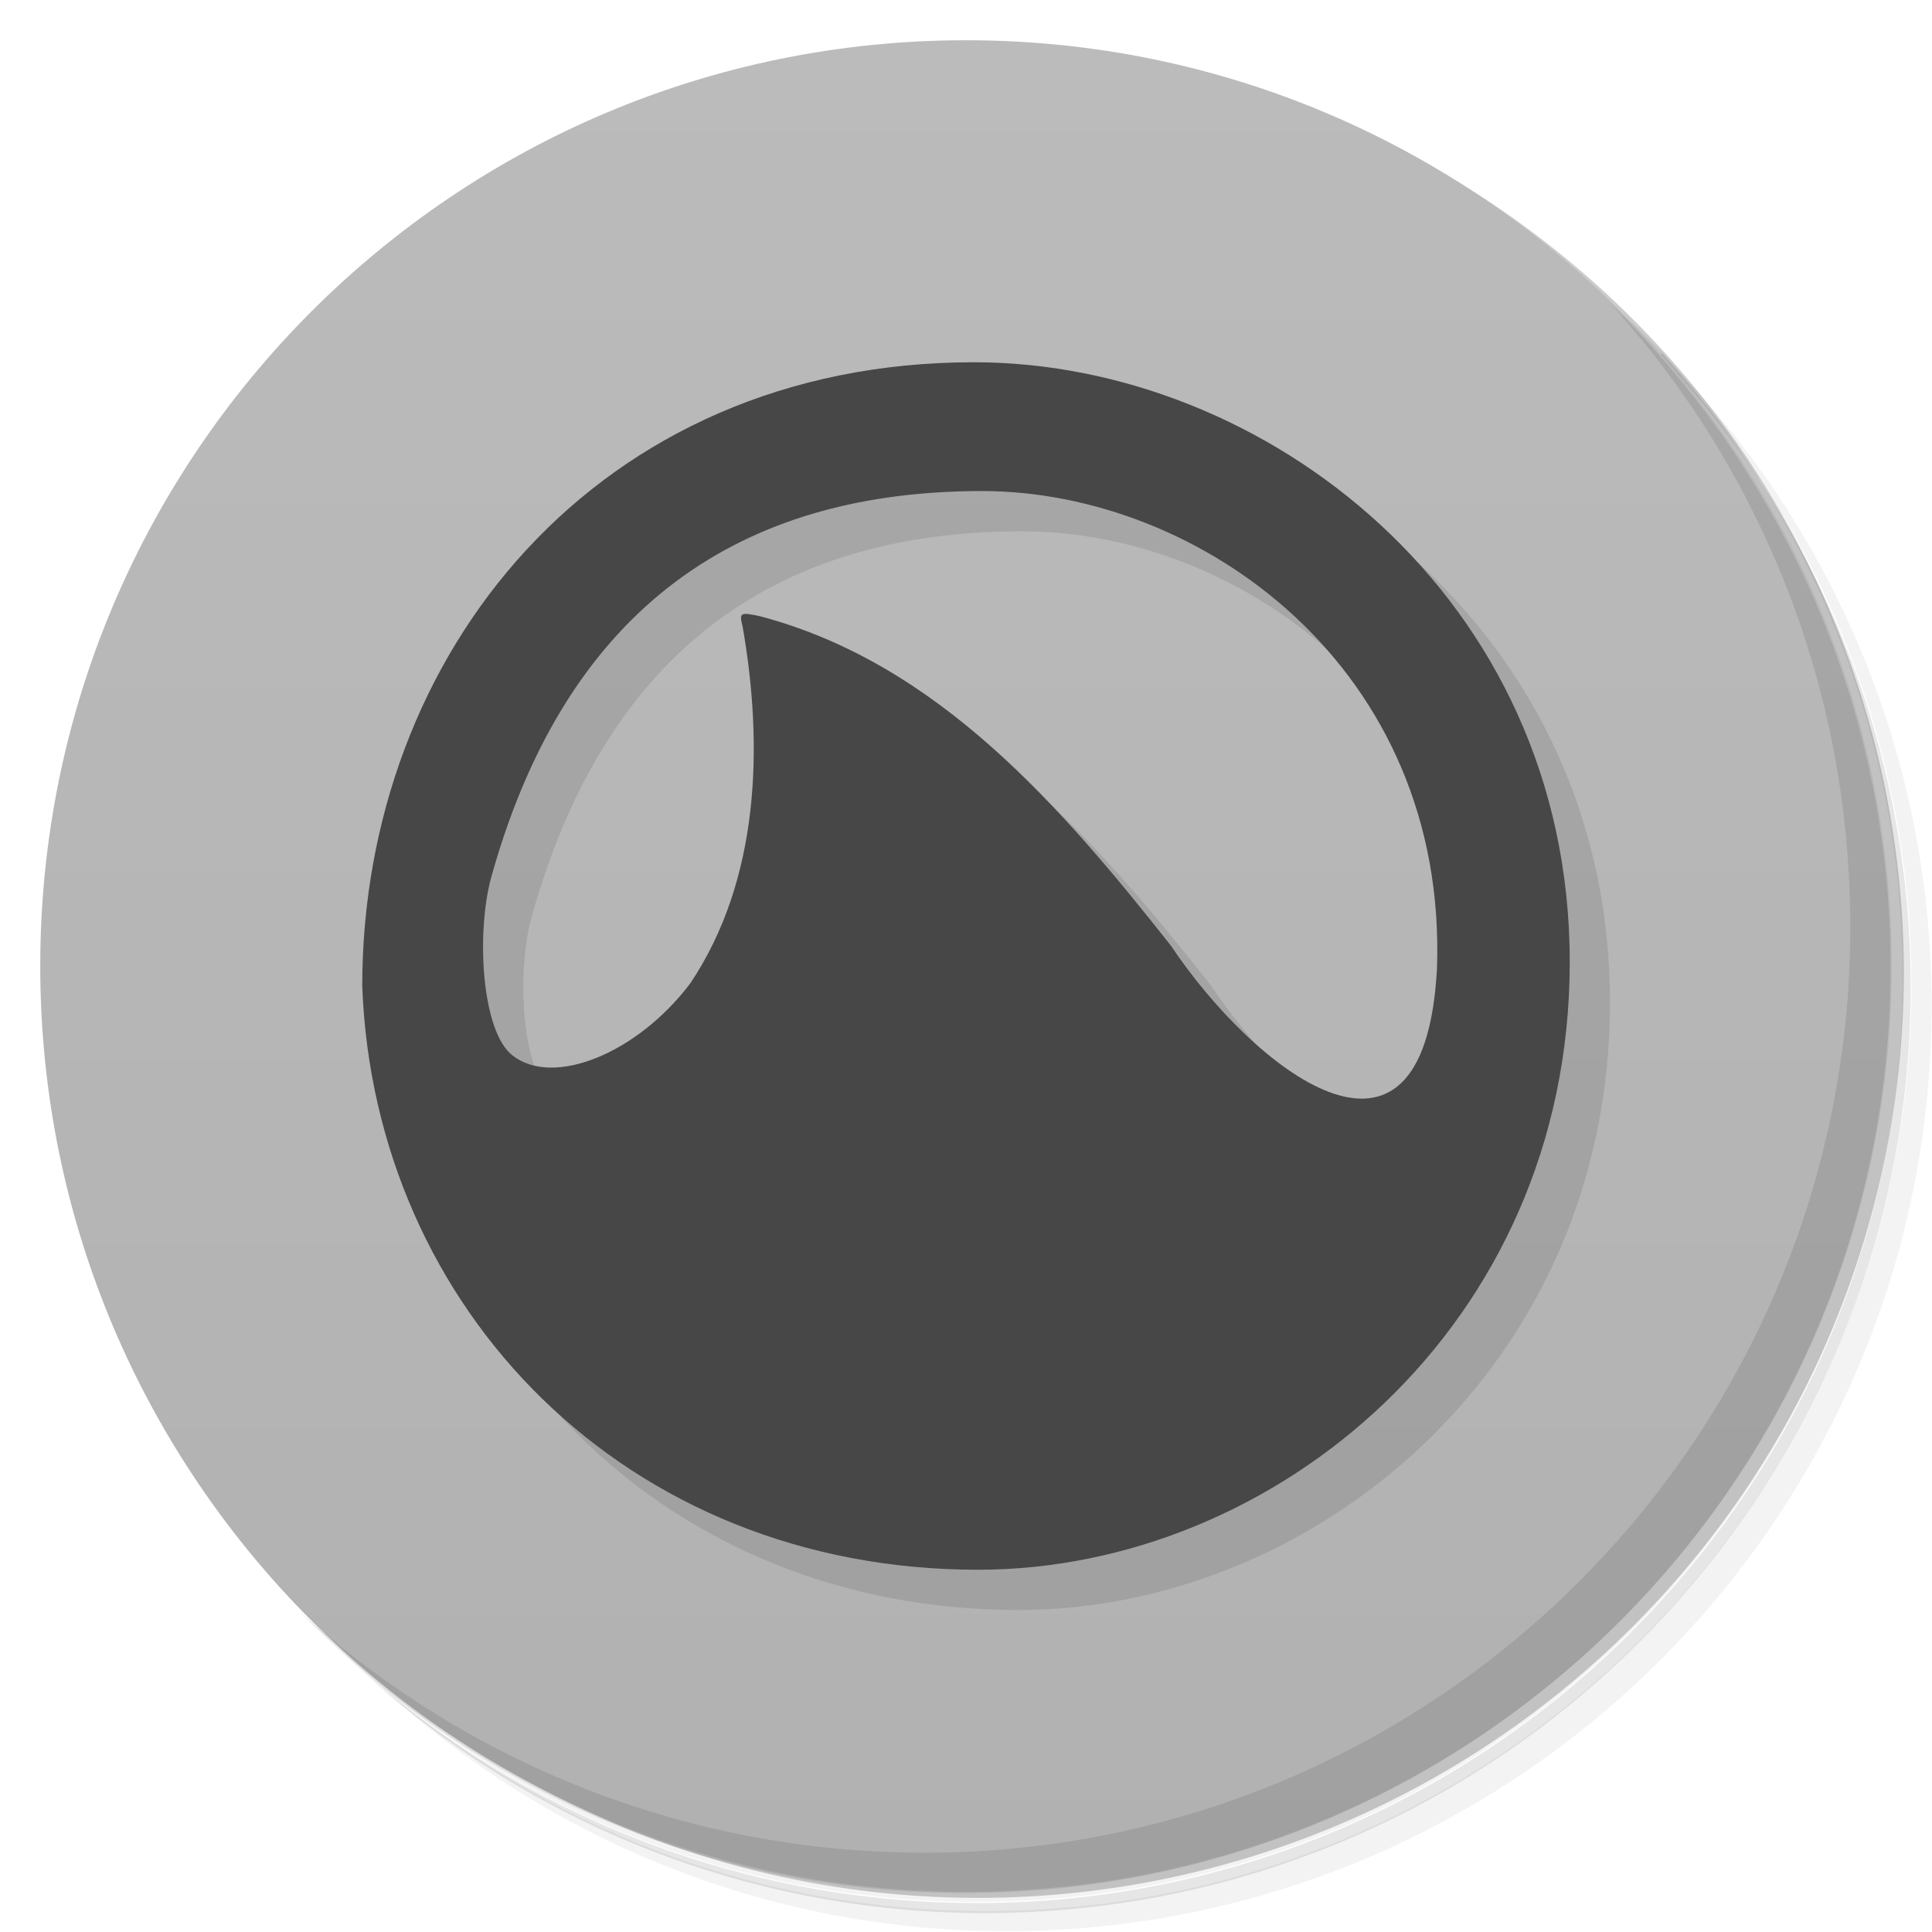 <svg version="1.1" viewBox="0 0 48 48" xmlns="http://www.w3.org/2000/svg">
 <defs>
  <linearGradient id="bg" x1="1" x2="47" gradientTransform="matrix(0 -1 1 0 -1.5e-6 48)" gradientUnits="userSpaceOnUse">
   <stop style="stop-color:#b1b1b1" offset="0"/>
   <stop style="stop-color:#bbb" offset="1"/>
  </linearGradient>
 </defs>
 <path d="m36.3 5c5.86 4.06 9.69 10.8 9.69 18.5 0 12.4-10.1 22.5-22.5 22.5-7.67 0-14.4-3.83-18.5-9.69 1.04 1.82 2.31 3.5 3.78 4.97 4.08 3.71 9.51 5.97 15.5 5.97 12.7 0 23-10.3 23-23 0-5.95-2.26-11.4-5.97-15.5-1.47-1.48-3.15-2.74-4.97-3.78zm4.97 3.78c3.85 4.11 6.22 9.64 6.22 15.7 0 12.7-10.3 23-23 23-6.08 0-11.6-2.36-15.7-6.22 4.16 4.14 9.88 6.72 16.2 6.72 12.7 0 23-10.3 23-23 0-6.34-2.58-12.1-6.72-16.2z" style="opacity:.05"/>
 <path d="m41.3 8.78c3.71 4.08 5.97 9.51 5.97 15.5 0 12.7-10.3 23-23 23-5.95 0-11.4-2.26-15.5-5.97 4.11 3.85 9.64 6.22 15.7 6.22 12.7 0 23-10.3 23-23 0-6.08-2.36-11.6-6.22-15.7z" style="opacity:.1"/>
 <path d="m31.2 2.38c8.62 3.15 14.8 11.4 14.8 21.1 0 12.4-10.1 22.5-22.5 22.5-9.71 0-18-6.14-21.1-14.8a23 23 0 0 0 44.9-7 23 23 0 0 0-16-21.9z" style="opacity:.2"/>
 <path d="m24 1c12.7 0 23 10.3 23 23s-10.3 23-23 23-23-10.3-23-23 10.3-23 23-23z" style="fill:url(#bg)"/>
 <path d="m25.2 10c7.19 0 14.8 5.8 14.8 14.9 0 9.06-7.35 15.1-14.7 15.1-8.75 0-15-6.47-15.3-14.5 0-8.25 5.82-15.5 15.2-15.5m11.5 15.1c0.285-7.51-5.89-11.9-11.3-11.9-5.08 0-10.1 2.05-12.2 9.61-0.375 1.4-0.23 3.82 0.531 4.41l4.42-1.79 1.74-9.12c4.42 1.17 7.48 4.74 10.2 8.18 2 3 6.19 6.54 6.52 0.652" style="opacity:.1"/>
 <path d="m24.2 9c7.19 0 14.8 5.8 14.8 14.9 0 9.06-7.35 15.1-14.7 15.1-8.75 0-15-6.47-15.3-14.5 0-8.25 5.82-15.5 15.2-15.5m11.5 15.1c0.285-7.51-5.89-11.9-11.3-11.9-5.08 0-10.1 2.05-12.2 9.61-0.375 1.4-0.23 3.82 0.531 4.41 1.01 0.801 3.1-0.043 4.42-1.79 1.72-2.57 1.82-5.88 1.3-8.86-0.09-0.352-0.066-0.367 0.438-0.258 4.42 1.17 7.48 4.74 10.2 8.18 2 3 6.28 6.5 6.61 0.608" style="fill:#474747"/>
 <path d="m40 7.53c3.71 4.08 5.97 9.51 5.97 15.5 0 12.7-10.3 23-23 23-5.95 0-11.4-2.26-15.5-5.97 4.18 4.29 10 6.97 16.5 6.97 12.7 0 23-10.3 23-23 0-6.46-2.68-12.3-6.97-16.5z" style="opacity:.1"/>
</svg>
